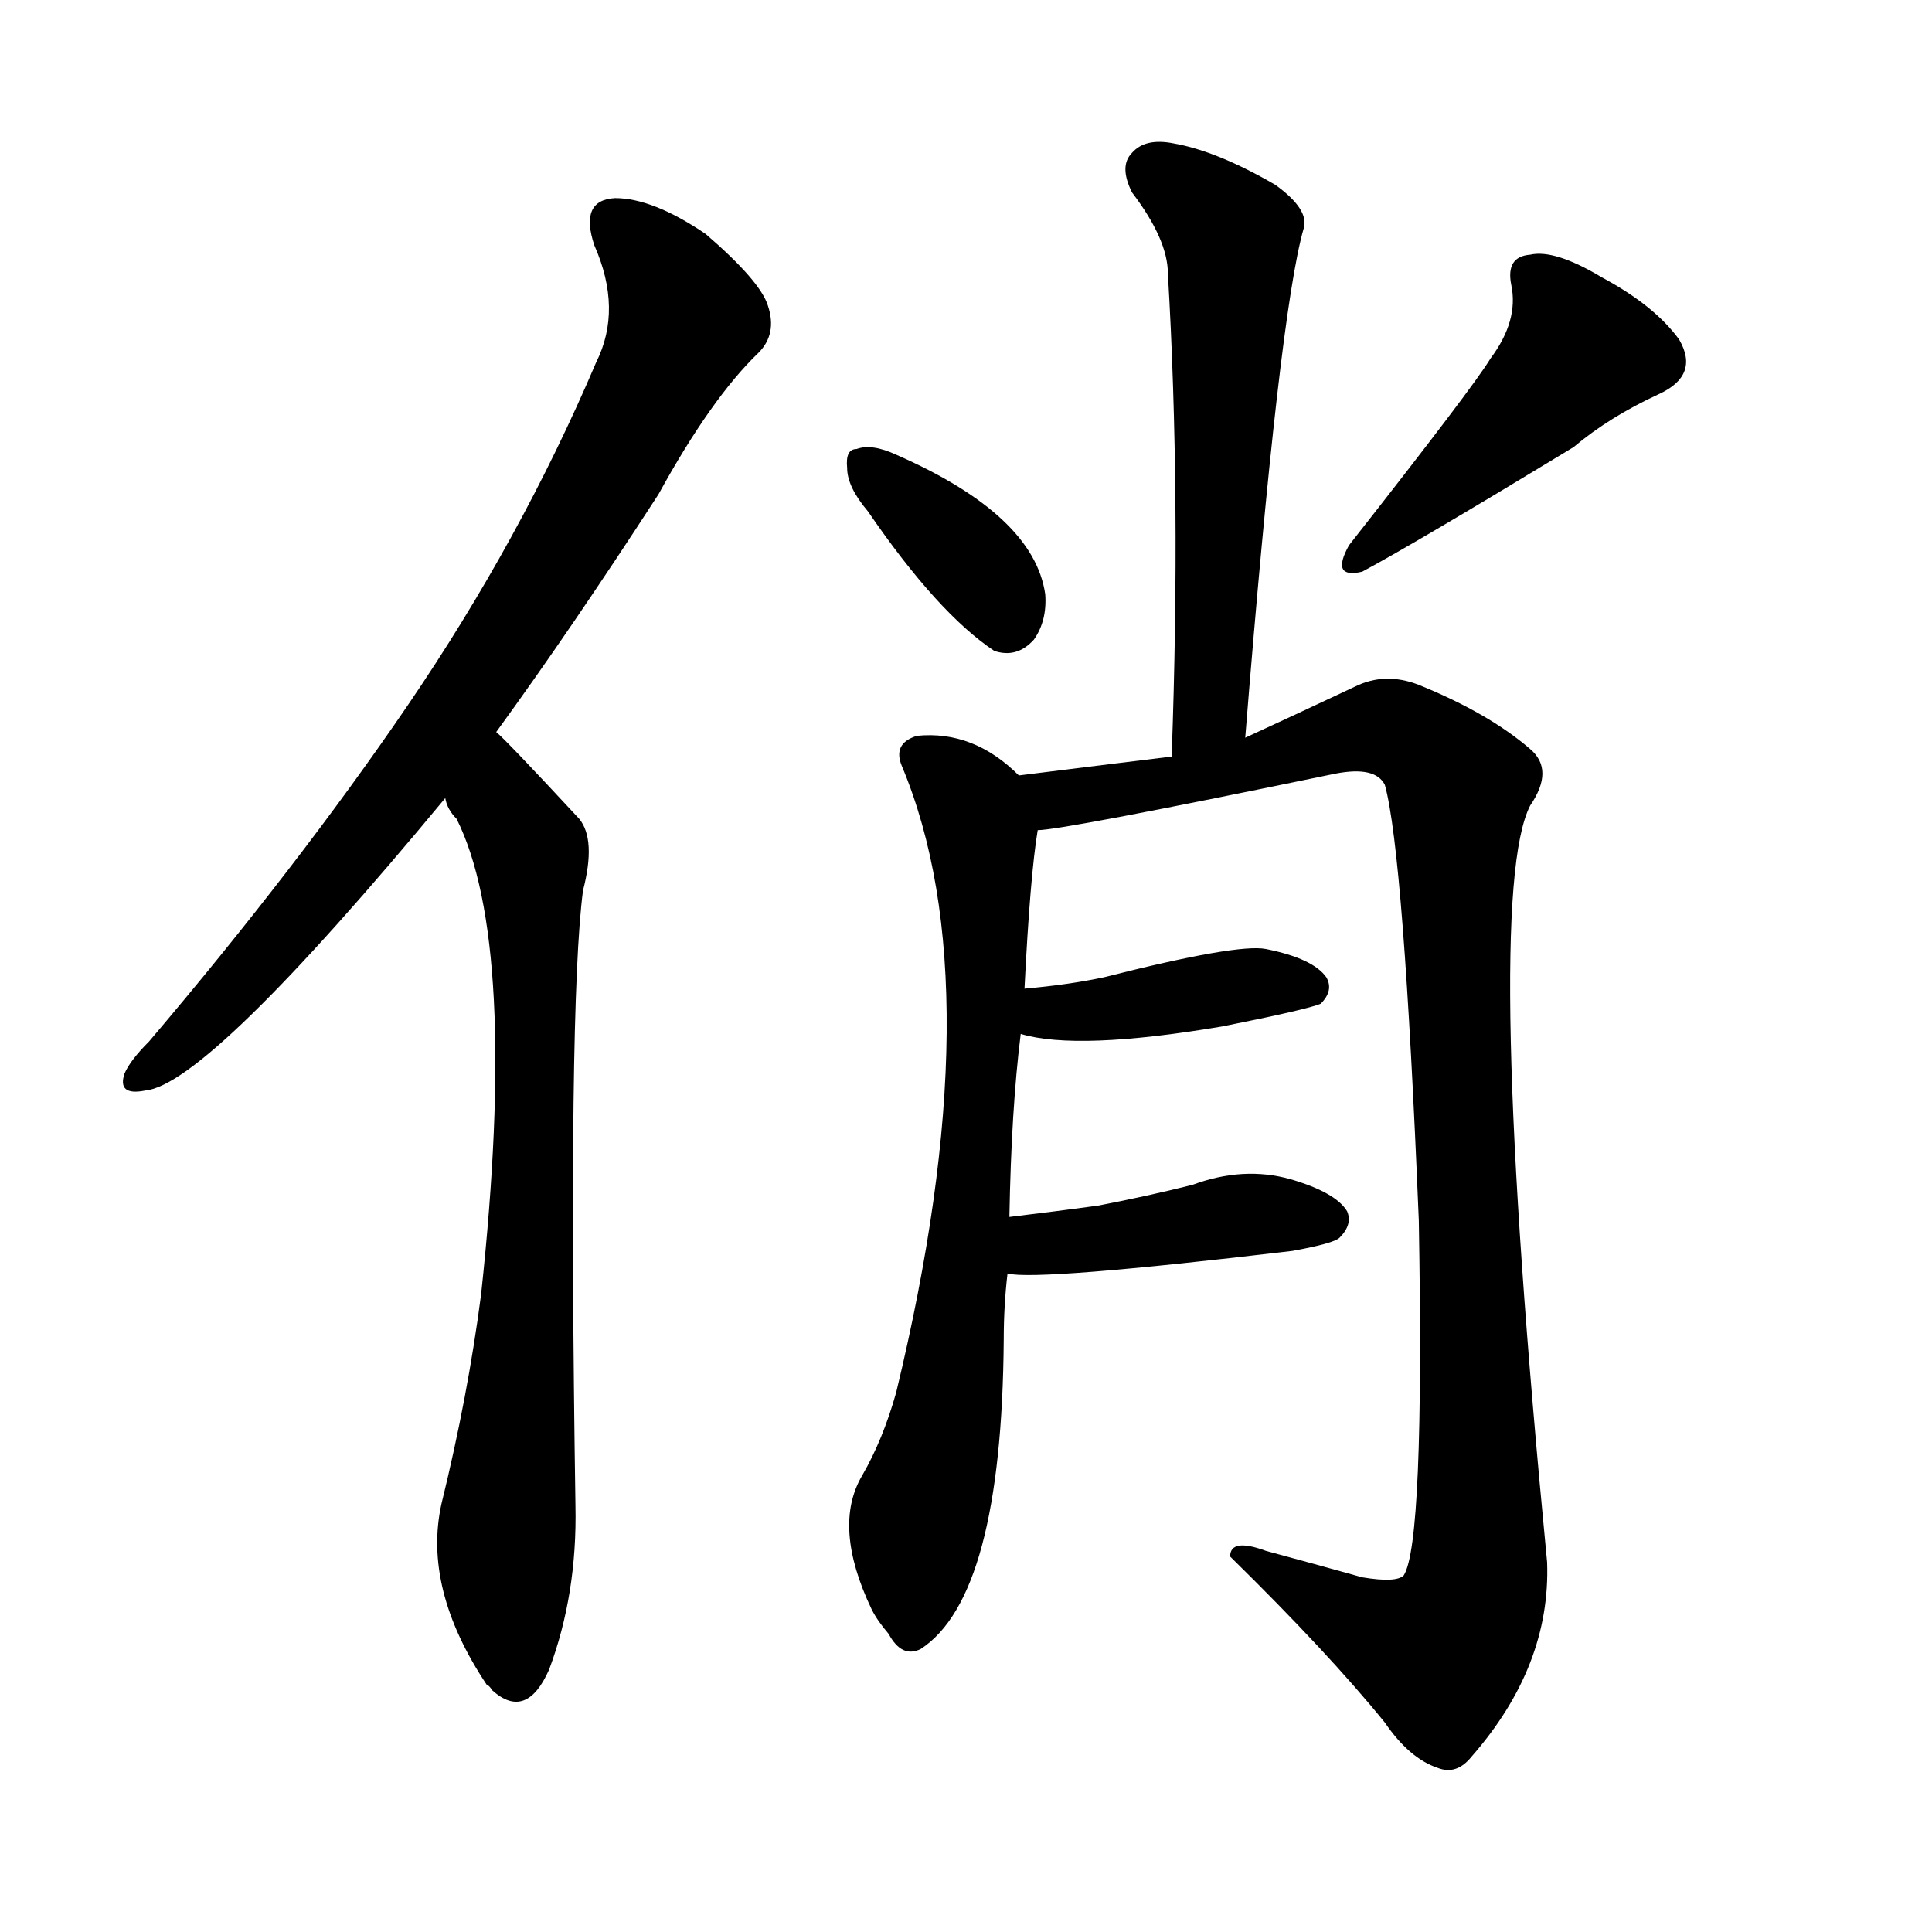 <svg version="1.1" viewBox="0 0 1024 1024" xmlns="http://www.w3.org/2000/svg">
  
  <g transform="scale(1, -1) translate(0, -900)">
    <style type="text/css">
        .origin {display:none;}
        .hide {display:none;}
        .stroke {fill: #000000;}
    </style>

    <path d="M 263 512 Q 303 567 349 638 Q 377 689 402 713 Q 412 723 407 738 Q 403 751 374 776 Q 346 795 326 795 Q 307 794 315 770 Q 330 736 316 708 Q 276 614 216 526 Q 158 441 79 348 Q 69 338 66 331 Q 62 319 77 322 Q 110 325 236 477 L 263 512 Z" fill="lightgray" class="stroke"/>
    <path d="M 236 477 Q 237 471 242 466 Q 275 400 255 214 Q 248 160 234 103 Q 224 58 258 7 Q 259 7 261 4 Q 279 -12 291 15 Q 306 55 305 102 Q 301 367 309 428 Q 316 455 307 466 Q 268 508 263 512 C 242 533 222 504 236 477 Z" fill="lightgray" class="stroke"/>
    <path d="M 660 509 Q 678 734 691 779 Q 694 789 676 802 Q 645 820 622 824 Q 607 827 600 819 Q 593 812 600 798 Q 619 773 619 755 Q 626 637 621 499 C 620 469 658 479 660 509 Z" fill="lightgray" class="stroke"/>
    <path d="M 460 629 Q 497 575 527 555 Q 539 551 548 561 Q 555 571 554 585 Q 548 627 475 659 Q 462 665 454 662 Q 448 662 449 652 Q 449 642 460 629 Z" fill="lightgray" class="stroke"/>
    <path d="M 790 710 Q 781 695 715 611 Q 705 593 722 597 Q 750 612 834 663 Q 853 679 879 691 Q 901 701 890 720 Q 877 738 849 753 Q 824 768 811 765 Q 798 764 801 749 Q 805 730 790 710 Z" fill="lightgray" class="stroke"/>
    <path d="M 535 255 Q 536 312 541 352 L 543 376 Q 546 436 550 460 C 552 479 552 479 540 489 Q 516 513 486 510 Q 473 506 478 494 Q 527 377 475 162 Q 468 137 457 118 Q 441 91 462 47 Q 465 41 471 34 Q 478 21 488 26 Q 531 54 532 190 Q 532 208 534 225 L 535 255 Z" fill="lightgray" class="stroke"/>
    <path d="M 550 460 Q 563 460 708 490 Q 729 494 734 484 Q 744 448 752 253 Q 755 82 744 65 Q 740 61 722 64 Q 697 71 671 78 Q 652 85 652 75 Q 704 24 734 -13 Q 747 -32 762 -37 Q 772 -41 780 -31 Q 822 17 820 72 Q 786 424 811 473 Q 824 492 811 503 Q 789 522 752 537 Q 734 544 718 536 Q 684 520 660 509 L 621 499 Q 588 495 540 489 C 510 485 520 456 550 460 Z" fill="lightgray" class="stroke"/>
    <path d="M 541 352 Q 571 343 648 356 Q 693 365 700 368 Q 707 375 703 382 Q 696 392 671 397 Q 656 400 585 382 Q 566 378 543 376 C 513 373 512 359 541 352 Z" fill="lightgray" class="stroke"/>
    <path d="M 534 225 Q 550 221 685 237 Q 707 241 710 244 Q 717 251 714 258 Q 708 268 684 275 Q 659 282 632 272 Q 608 266 582 261 Q 560 258 535 255 C 505 251 504 228 534 225 Z" fill="lightgray" class="stroke"/></g>
</svg>